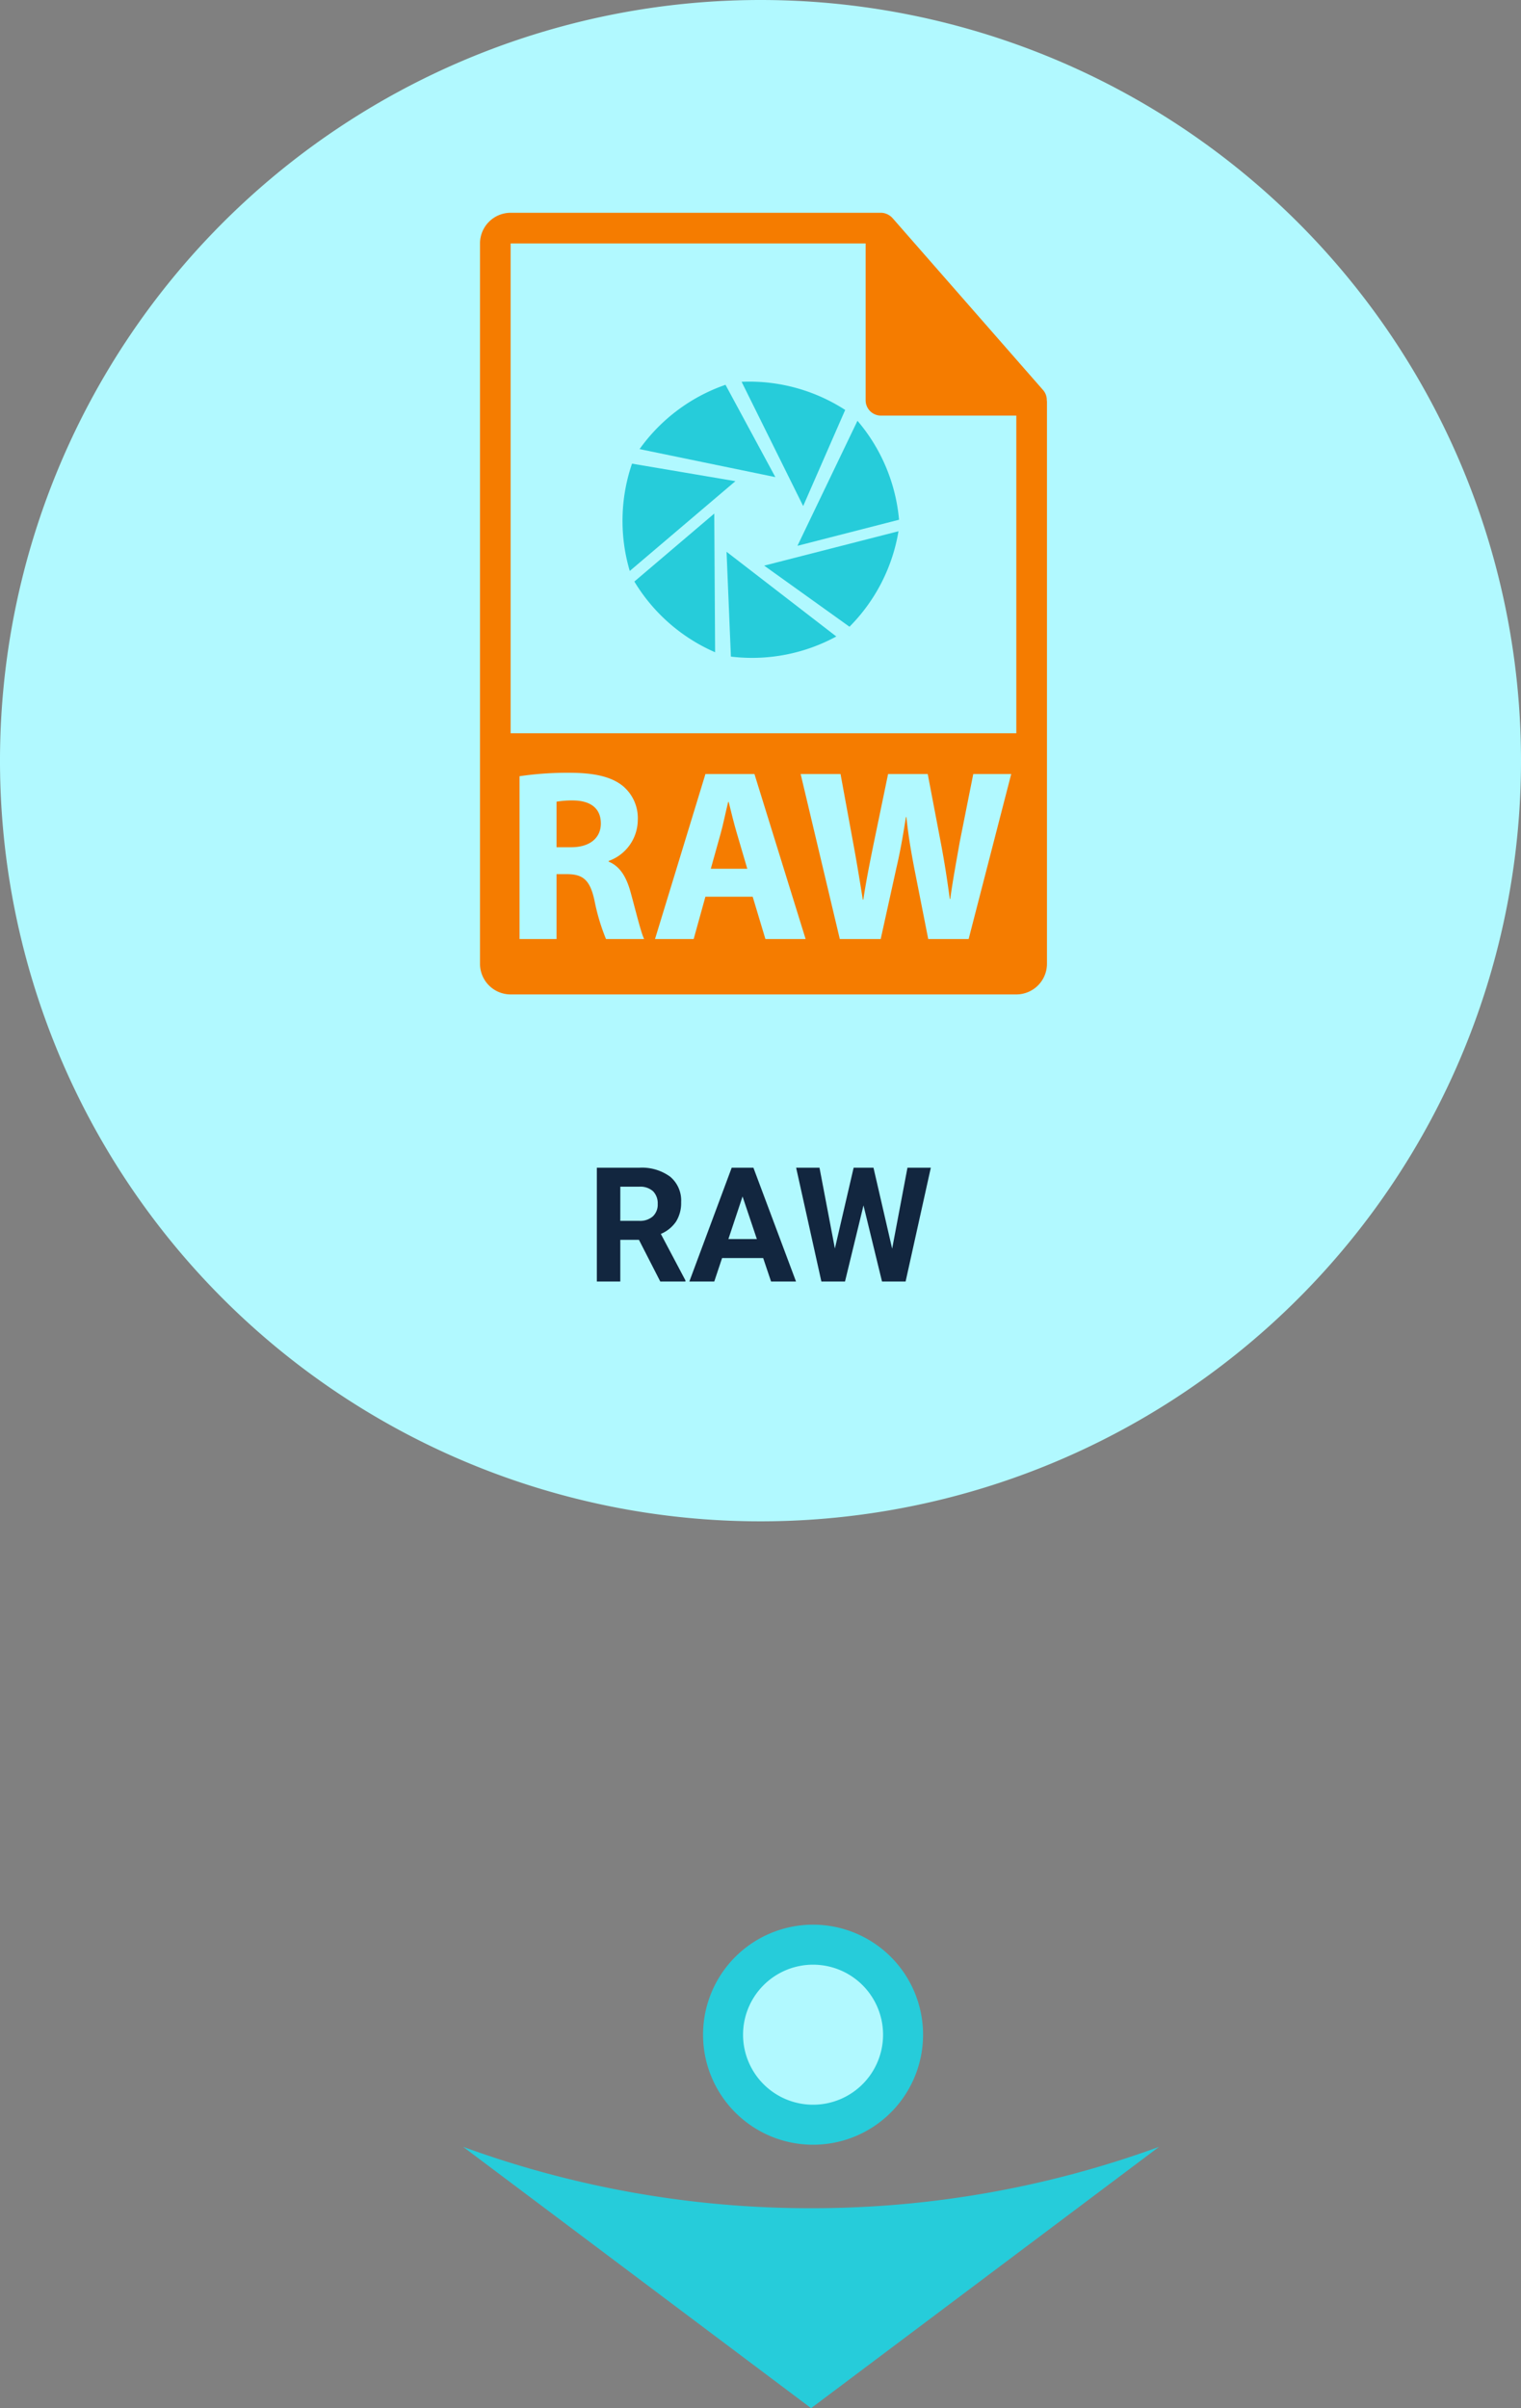 <svg xmlns="http://www.w3.org/2000/svg" width="152.098" height="240.756" viewBox="0 0 152.098 240.756">
  <rect x="0" y="0" width="152.098" height="240.756" fill="#808080" stroke="none"/>
  <g id="Grupo_120895" data-name="Grupo 120895" transform="translate(-1134 -2149.85)">
    <path id="Trazado_182961" data-name="Trazado 182961" d="M266.39,749.862a101.111,101.111,0,0,1-34.8-6.137l34.8,26.128,34.8-26.128a101.111,101.111,0,0,1-34.8,6.137" transform="translate(948.719 1620.754)" fill="#26ccda"/>
    <path id="Trazado_182963" data-name="Trazado 182963" d="M2321.489,169.622a76.049,76.049,0,1,1-76.049-76.049,76.049,76.049,0,0,1,76.049,76.049" transform="translate(-1035.391 2056.277)" fill="#b1f9ff"/>
    <path id="Trazado_183162" data-name="Trazado 183162" d="M11,0A11,11,0,1,1,0,11,11,11,0,0,1,11,0Z" transform="translate(1204.305 2342.27)" fill="#26ccda"/>
    <path id="Trazado_183163" data-name="Trazado 183163" d="M7,0A7,7,0,1,1,0,7,7,7,0,0,1,7,0Z" transform="translate(1208.305 2346.27)" fill="#b1f9ff"/>
    <path id="Trazado_183164" data-name="Trazado 183164" d="M-12.105-4.164h-1.867V0h-2.344V-11.375h4.227a4.778,4.778,0,0,1,3.109.9A3.1,3.1,0,0,1-7.887-7.937,3.5,3.5,0,0,1-8.391-6,3.437,3.437,0,0,1-9.918-4.758L-7.457-.109V0H-9.973Zm-1.867-1.9h1.891a1.936,1.936,0,0,0,1.367-.449A1.606,1.606,0,0,0-10.23-7.75a1.719,1.719,0,0,0-.457-1.266,1.9,1.9,0,0,0-1.4-.461h-1.883ZM.316-2.344H-3.793L-4.574,0H-7.066l4.234-11.375H-.66L3.6,0H1.105Zm-3.477-1.9H-.316L-1.746-8.5Zm16.375.961,1.531-8.094h2.336L14.559,0H12.2L10.348-7.609,8.5,0H6.137L3.613-11.375H5.949L7.488-3.3l1.875-8.078h1.984Z" transform="translate(1210 2277.969)" fill="#12263f"/>
    <g id="raw-file-format-symbol" transform="translate(1106.4 2171.123)">
      <g id="Grupo_85501" data-name="Grupo 85501" transform="translate(75.6 0)">
        <path id="Trazado_105558" data-name="Trazado 105558" d="M240.056,415.146h-.049c-.245.979-.49,2.228-.76,3.183l-.978,3.5h3.648l-1.028-3.5C240.594,417.35,240.3,416.125,240.056,415.146Z" transform="translate(-215.19 -356.246)" fill="#f57c00"/>
        <path id="Trazado_105559" data-name="Trazado 105559" d="M132.278,18.727a1.506,1.506,0,0,0-.363-.992L116.847.524s-.009-.006-.012-.011a1.544,1.544,0,0,0-.305-.256c-.033-.021-.066-.04-.1-.06a1.609,1.609,0,0,0-.3-.127c-.029-.008-.054-.02-.082-.027A1.5,1.5,0,0,0,115.693,0H78.665A3.068,3.068,0,0,0,75.6,3.065V75.081a3.067,3.067,0,0,0,3.065,3.065H129.23a3.068,3.068,0,0,0,3.065-3.065V18.9A1.353,1.353,0,0,0,132.278,18.727ZM88.2,72.609a20.594,20.594,0,0,1-1.151-3.845c-.441-2.057-1.151-2.619-2.668-2.642H83.254v6.487h-3.7V56.329a32.737,32.737,0,0,1,4.969-.343c2.448,0,4.162.368,5.336,1.3a4.188,4.188,0,0,1,1.518,3.452A4.38,4.38,0,0,1,88.468,64.8v.073c1.149.465,1.787,1.568,2.2,3.085.513,1.861,1.028,4.016,1.346,4.651Zm15.94,0-1.273-4.235H98.14l-1.174,4.235H93.1l5.043-16.5h4.9l5.118,16.5Zm20.322,0h-4.04l-1.4-7.1c-.317-1.665-.588-3.207-.782-5.092h-.049c-.294,1.861-.563,3.427-.955,5.092l-1.567,7.1h-4.089l-3.917-16.5h3.989l1.25,6.805c.367,1.959.709,4.089.979,5.754h.049c.27-1.787.661-3.77,1.077-5.8l1.4-6.758h3.965l1.324,6.952c.367,1.935.636,3.7.881,5.534h.049c.244-1.835.612-3.77.953-5.729l1.347-6.758h3.795Zm-45.8-20.576V3.065h35.5v15.68a1.533,1.533,0,0,0,1.532,1.532H129.23V52.034Z" transform="translate(-75.6 0)" fill="#f57c00"/>
        <path id="Trazado_105560" data-name="Trazado 105560" d="M131.236,414.113a9.318,9.318,0,0,0-1.689.123v4.554h1.469c1.86,0,2.961-.931,2.961-2.375C133.977,414.9,132.95,414.138,131.236,414.113Z" transform="translate(-121.893 -355.36)" fill="#f57c00"/>
        <path id="Trazado_105561" data-name="Trazado 105561" d="M299.342,159.072l10.159-2.606a17.65,17.65,0,0,0-4.158-9.892Z" transform="translate(-267.598 -125.778)" fill="#26ccda"/>
        <path id="Trazado_105562" data-name="Trazado 105562" d="M184.389,218.746a17.654,17.654,0,0,0,8.075,7.07l-.085-13.865Z" transform="translate(-168.954 -181.879)" fill="#26ccda"/>
        <path id="Trazado_105563" data-name="Trazado 105563" d="M270.34,121.856a17.65,17.65,0,0,0-10.357-2.814l6.156,12.424Z" transform="translate(-233.823 -102.145)" fill="#26ccda"/>
        <path id="Trazado_105564" data-name="Trazado 105564" d="M249.808,249.363a17.649,17.649,0,0,0,10.541-2.012l-10.976-8.467Z" transform="translate(-224.719 -204.992)" fill="#26ccda"/>
        <path id="Trazado_105565" data-name="Trazado 105565" d="M196.66,121.216a17.643,17.643,0,0,0-8.593,6.429l13.578,2.8Z" transform="translate(-172.111 -104.018)" fill="#26ccda"/>
        <path id="Trazado_105566" data-name="Trazado 105566" d="M284.453,233.96a17.649,17.649,0,0,0,4.9-9.546l-13.43,3.438Z" transform="translate(-247.505 -192.575)" fill="#26ccda"/>
        <path id="Trazado_105567" data-name="Trazado 105567" d="M177.1,176.774a17.659,17.659,0,0,0-.225,10.73l10.565-8.978Z" transform="translate(-161.899 -151.694)" fill="#26ccda"/>
      </g>
    </g>
  </g>
</svg>
